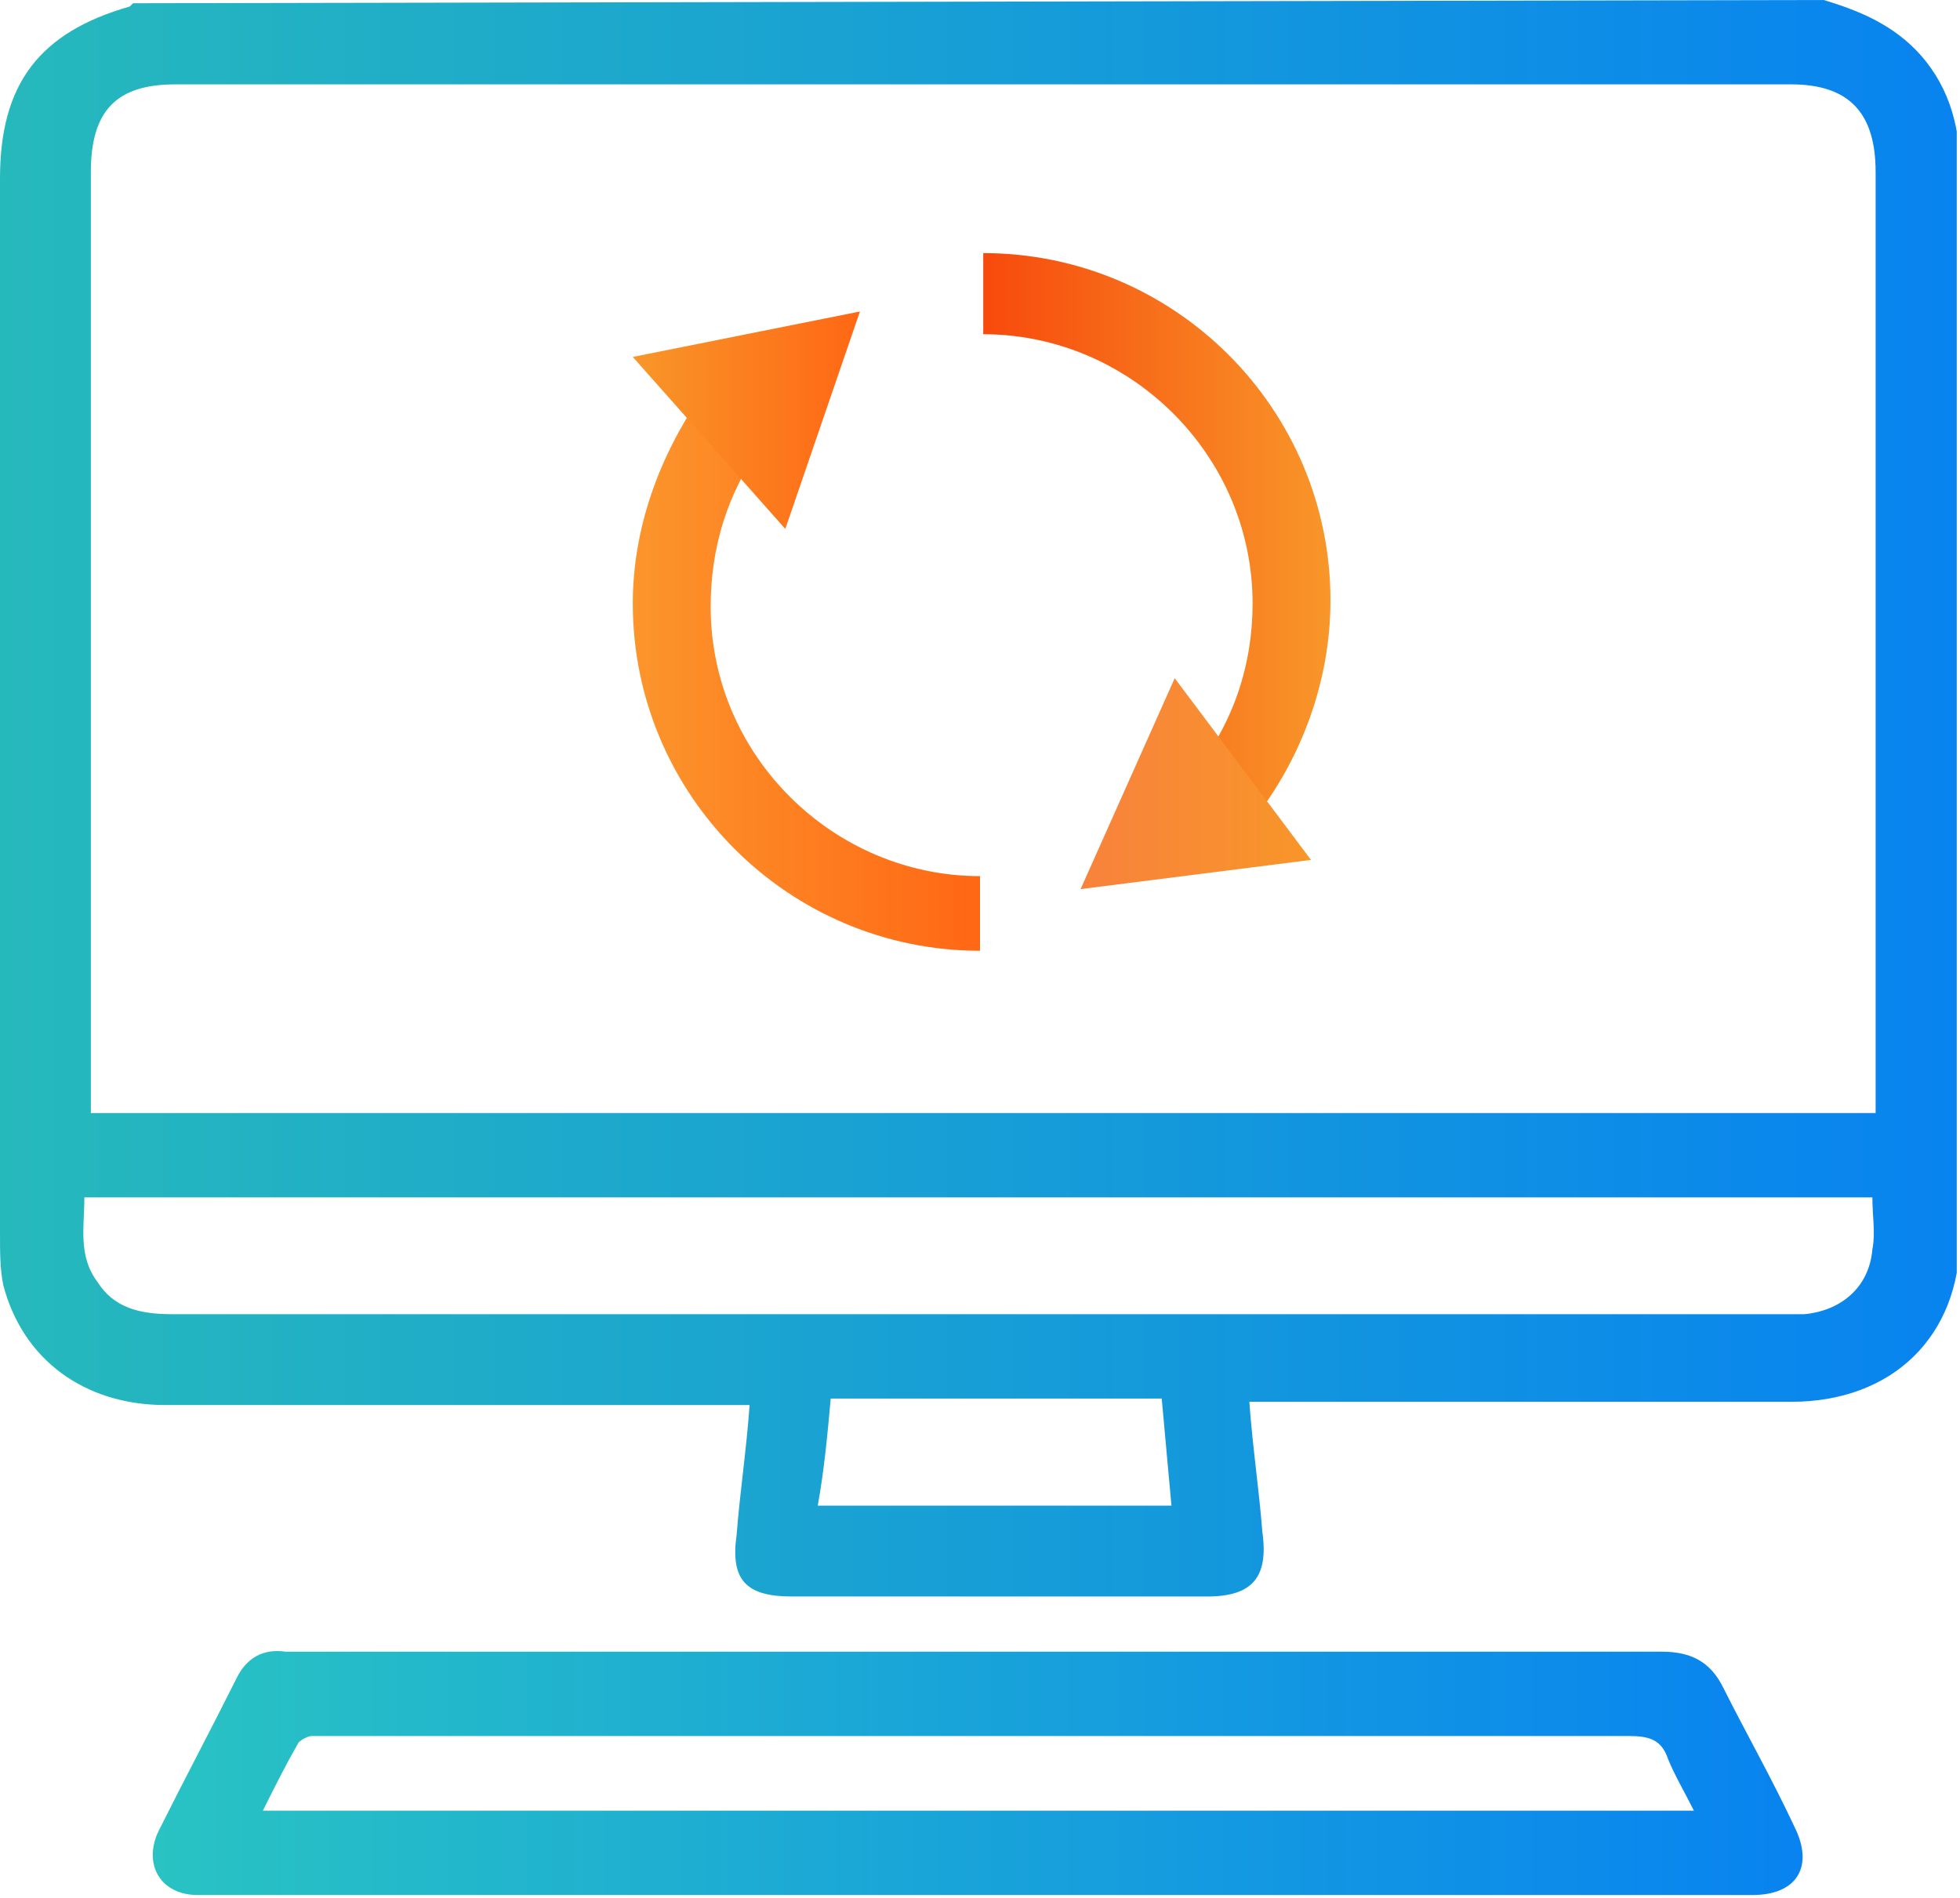 <?xml version="1.0" encoding="utf-8"?>
<!-- Generator: Adobe Illustrator 21.0.0, SVG Export Plug-In . SVG Version: 6.00 Build 0)  -->
<svg version="1.1" id="Layer_1" xmlns="http://www.w3.org/2000/svg" xmlns:xlink="http://www.w3.org/1999/xlink" x="0px" y="0px"
	 viewBox="0 0 60.4 58.5" style="enable-background:new 0 0 60.4 58.5;" xml:space="preserve">
<style type="text/css">
	.st0{clip-path:url(#SVGID_2_);fill:url(#SVGID_3_);}
	.st1{clip-path:url(#SVGID_5_);fill:url(#SVGID_6_);}
	.st2{fill:url(#SVGID_7_);}
	.st3{fill:url(#SVGID_8_);}
	.st4{fill:url(#SVGID_9_);}
	.st5{fill:url(#SVGID_10_);}
</style>
<g>
	<g>
		<g>
			<g>
				<defs>
					<rect id="SVGID_1_" width="60.3" height="58.5"/>
				</defs>
				<clipPath id="SVGID_2_">
					<use xlink:href="#SVGID_1_"  style="overflow:visible;"/>
				</clipPath>
				
					<linearGradient id="SVGID_3_" gradientUnits="userSpaceOnUse" x1="0" y1="657.2" x2="60.4" y2="657.2" gradientTransform="matrix(1 0 0 1 0 -632.6)">
					<stop  offset="0" style="stop-color:#26B9BC"/>
					<stop  offset="1" style="stop-color:#0883F0"/>
				</linearGradient>
				<path class="st0" d="M56.2,0c1,0.3,2,0.7,2.8,1.5c1,1,1.4,2.3,1.4,3.7c0,11,0,21.9,0,32.9c0,3.1-2.1,5.1-5.2,5.1
					c-5.3,0-10.6,0-15.9,0h-0.8c0.1,1.4,0.3,2.7,0.4,4c0.2,1.4-0.3,2-1.7,2c-4.3,0-8.5,0-12.8,0c-1.4,0-1.9-0.5-1.7-1.9
					c0.1-1.3,0.3-2.6,0.4-4h-0.9c-5.7,0-11.4,0-17.1,0c-2.5,0-4.4-1.4-5-3.7C0,39.1,0,38.6,0,38C0,27.2,0,16.3,0,5.5
					C0,2.6,1.2,1,4,0.2l0.1-0.1L56.2,0L56.2,0z M57.8,34.3v-0.7c0-9.4,0-18.9,0-28.3c0-1.8-0.8-2.7-2.6-2.7c-16.6,0-33.2,0-49.8,0
					c-1.8,0-2.6,0.8-2.6,2.7c0,9.4,0,18.9,0,28.3c0,0.2,0,0.5,0,0.7H57.8z M57.7,36.9H2.6c0,0.9-0.2,1.8,0.4,2.6
					c0.5,0.8,1.3,1,2.3,1c16.6,0,33.2,0,49.8,0c0.2,0,0.4,0,0.5,0c1.1-0.1,2-0.8,2.1-2C57.8,38,57.7,37.5,57.7,36.9 M36.1,46.4
					c-0.1-1.1-0.2-2.2-0.3-3.3H25.6c-0.1,1.1-0.2,2.2-0.4,3.3H36.1z"/>
			</g>
		</g>
	</g>
	<g>
		<g>
			<g>
				<defs>
					<rect id="SVGID_4_" width="60.3" height="58.5"/>
				</defs>
				<clipPath id="SVGID_5_">
					<use xlink:href="#SVGID_4_"  style="overflow:visible;"/>
				</clipPath>
				
					<linearGradient id="SVGID_6_" gradientUnits="userSpaceOnUse" x1="4.707" y1="687.24" x2="55.55" y2="687.24" gradientTransform="matrix(1 0 0 1 0 -632.6)">
					<stop  offset="0" style="stop-color:#29C3C3"/>
					<stop  offset="1" style="stop-color:#0883F0"/>
				</linearGradient>
				<path class="st1" d="M30.2,58.4H6.7c-0.2,0-0.4,0-0.6,0c-1.2,0-1.7-1-1.2-2c0.8-1.6,1.6-3.1,2.4-4.7c0.3-0.6,0.8-0.9,1.5-0.8
					c3,0,5.9,0,8.9,0c11.2,0,22.4,0,33.5,0c0.9,0,1.5,0.3,1.9,1.1c0.7,1.4,1.5,2.8,2.2,4.3c0.6,1.2,0.1,2.1-1.3,2.1
					C46.1,58.4,38.2,58.4,30.2,58.4 M52.2,55.8c-0.3-0.6-0.6-1.1-0.8-1.6c-0.2-0.6-0.6-0.7-1.2-0.7c-13.4,0-26.7,0-40.1,0
					c-0.2,0-0.3,0-0.5,0c-0.1,0-0.3,0.1-0.4,0.2c-0.4,0.7-0.7,1.3-1.1,2.1H52.2z"/>
			</g>
		</g>
	</g>
</g>
<g>
	<g>
		
			<linearGradient id="SVGID_7_" gradientUnits="userSpaceOnUse" x1="19.48" y1="653.308" x2="30.2" y2="653.308" gradientTransform="matrix(1 0 0 1 0 -632.6)">
			<stop  offset="0" style="stop-color:#FC952C"/>
			<stop  offset="1" style="stop-color:#FF6714"/>
		</linearGradient>
		<path class="st2" d="M30.2,29.3c-5.9,0-10.7-4.8-10.7-10.7c0-2.3,0.8-4.5,2.1-6.4l1.9,1.5c-1.1,1.5-1.6,3.2-1.6,5
			c0,4.6,3.8,8.3,8.3,8.3C30.2,26.9,30.2,29.3,30.2,29.3z"/>
		<g>
			
				<linearGradient id="SVGID_8_" gradientUnits="userSpaceOnUse" x1="19.566" y1="645.589" x2="26.512" y2="645.589" gradientTransform="matrix(1 0 0 1 0 -632.6)">
				<stop  offset="0" style="stop-color:#F89629"/>
				<stop  offset="1" style="stop-color:#FF6714"/>
			</linearGradient>
			<polygon class="st3" points="24.2,16.3 26.5,9.6 19.5,11 			"/>
		</g>
	</g>
	<g>
		
			<linearGradient id="SVGID_9_" gradientUnits="userSpaceOnUse" x1="30.2" y1="649.148" x2="40.92" y2="649.148" gradientTransform="matrix(1 0 0 1 0 -632.6)">
			<stop  offset="0" style="stop-color:#F7490C"/>
			<stop  offset="1" style="stop-color:#F89629"/>
		</linearGradient>
		<path class="st4" d="M38.6,25.3l-1.8-1.5c1.2-1.5,1.8-3.3,1.8-5.2c0-4.6-3.8-8.3-8.3-8.3V7.8c5.9,0,10.7,4.8,10.7,10.7
			C41,21,40.1,23.4,38.6,25.3z"/>
		<g>
			
				<linearGradient id="SVGID_10_" gradientUnits="userSpaceOnUse" x1="33.373" y1="656.738" x2="40.405" y2="656.738" gradientTransform="matrix(1 0 0 1 0 -632.6)">
				<stop  offset="0" style="stop-color:#F8823C"/>
				<stop  offset="1" style="stop-color:#F89629"/>
			</linearGradient>
			<polygon class="st5" points="36.2,20.9 33.3,27.4 40.4,26.5 			"/>
		</g>
	</g>
</g>
</svg>
